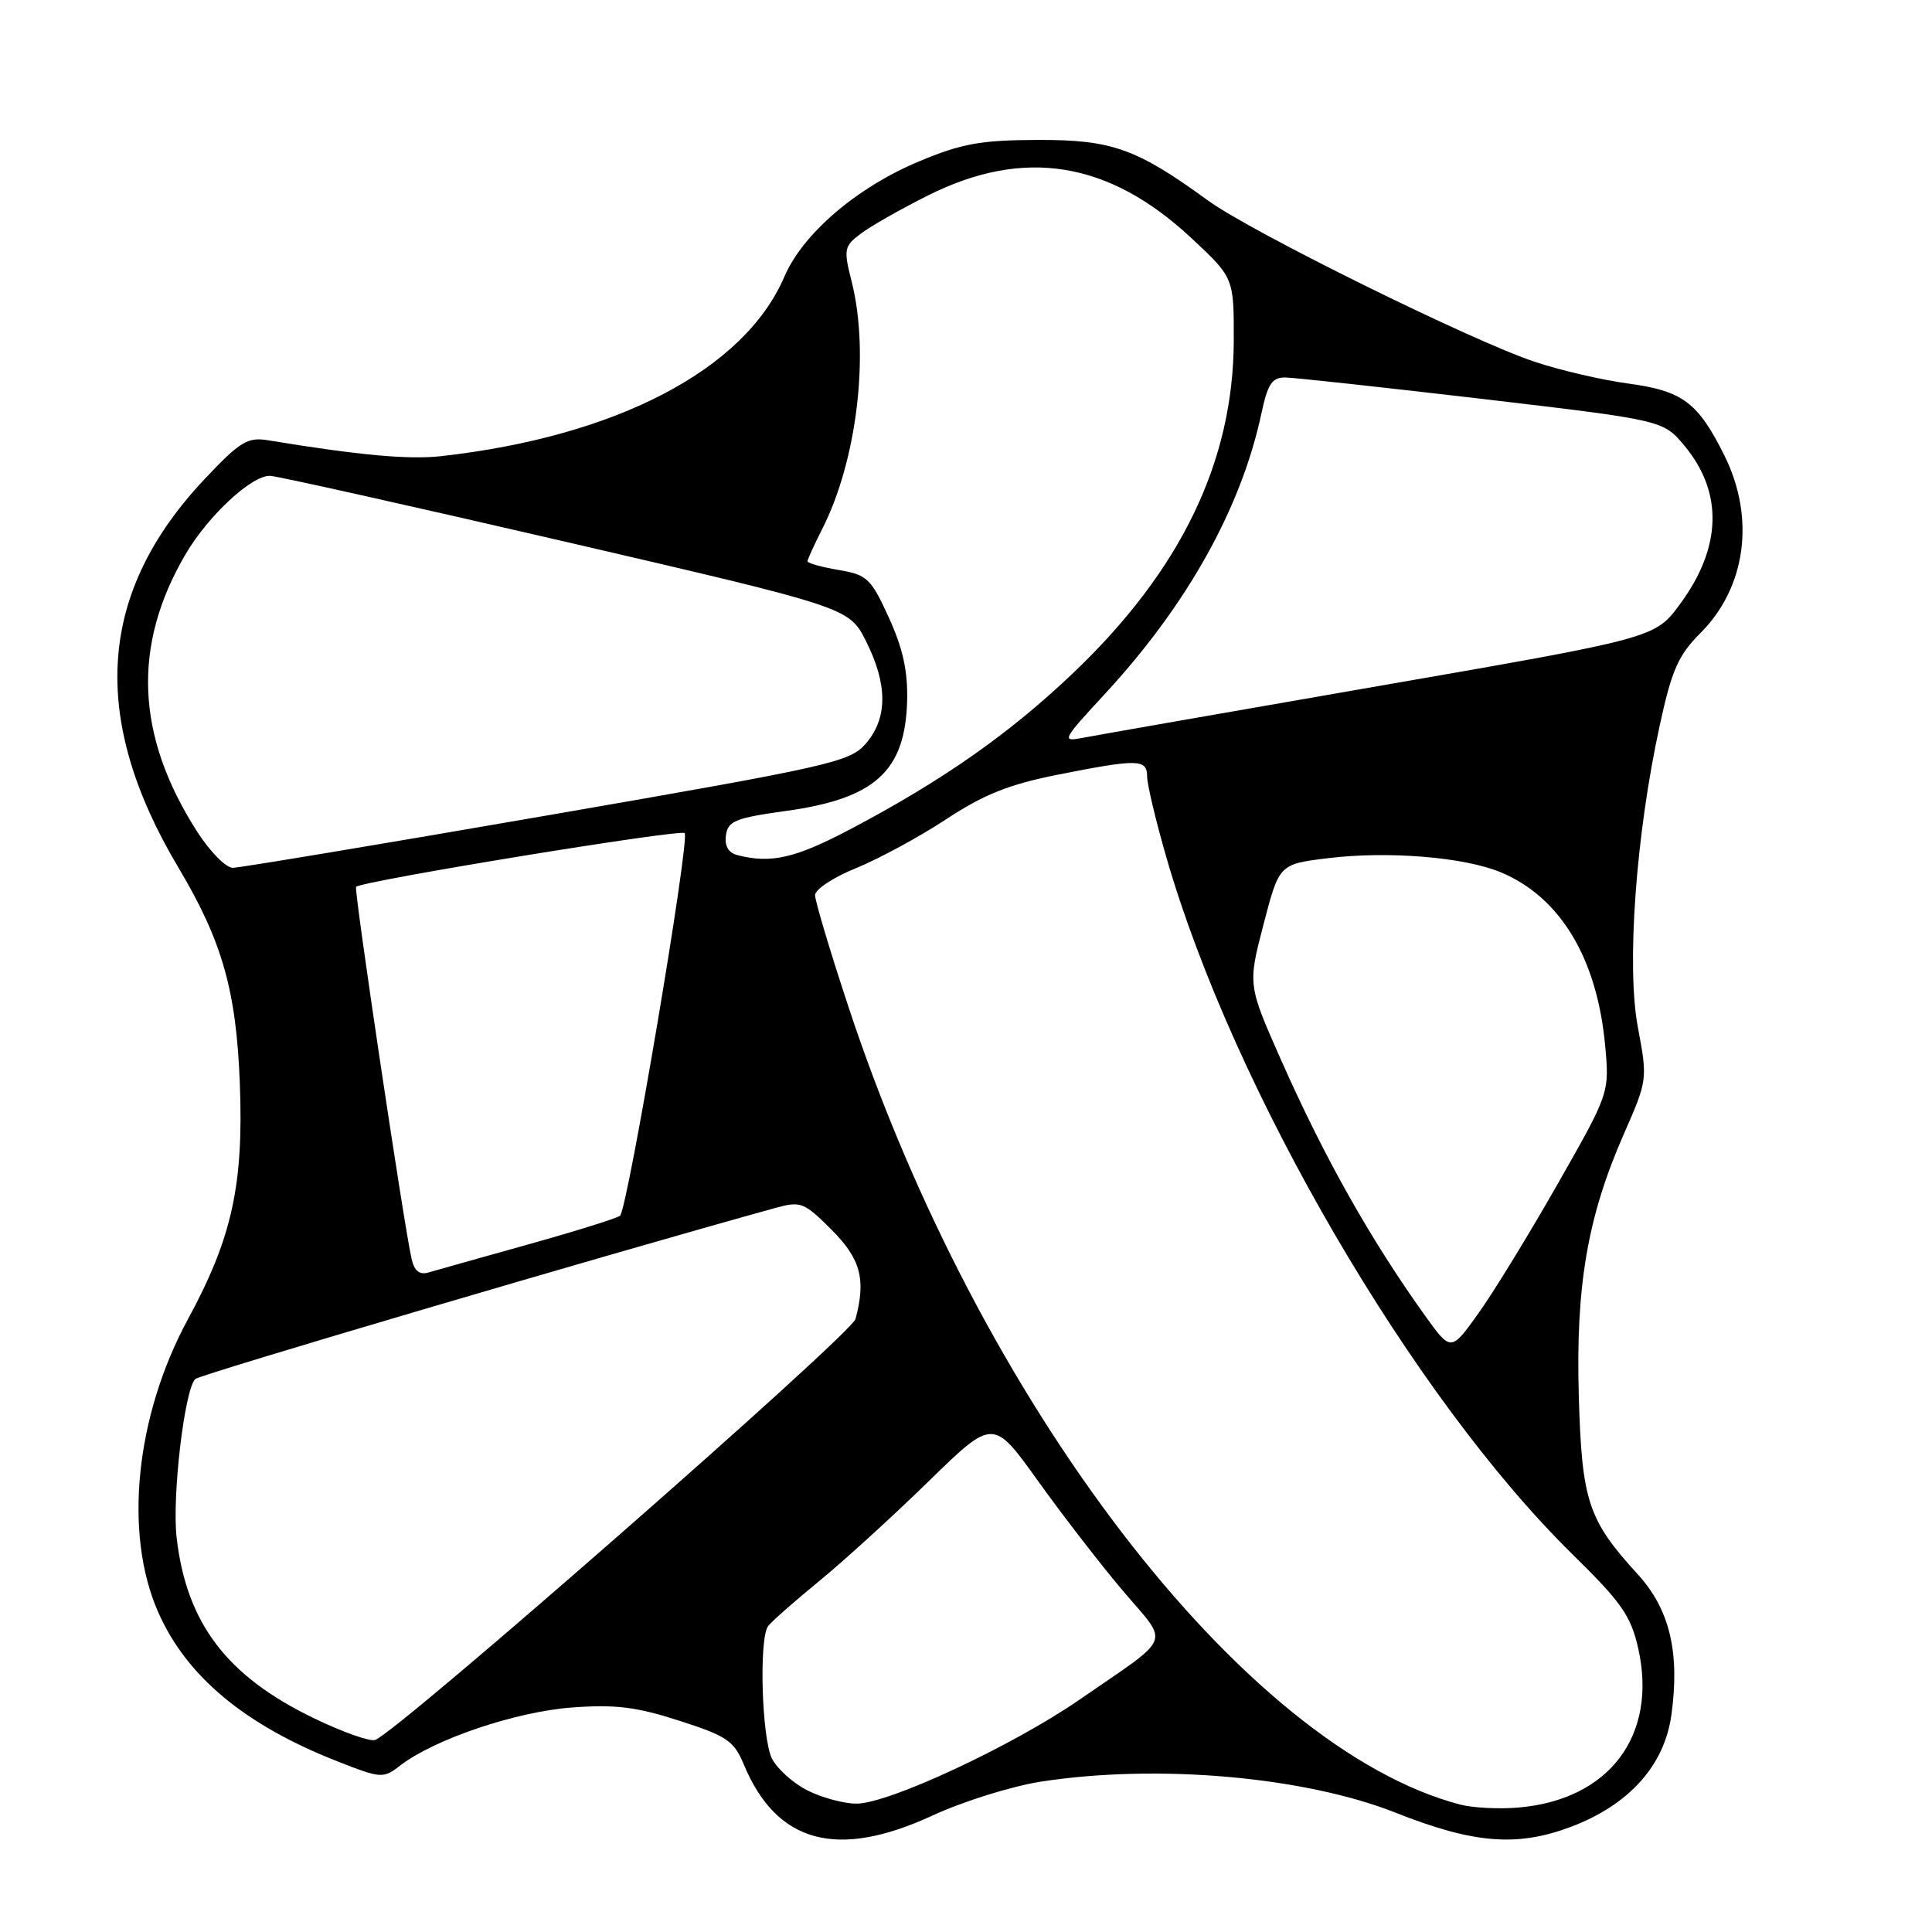 <?xml version="1.0" encoding="UTF-8" standalone="no"?>
<!DOCTYPE svg PUBLIC "-//W3C//DTD SVG 1.1//EN" "http://www.w3.org/Graphics/SVG/1.1/DTD/svg11.dtd" >
<svg xmlns="http://www.w3.org/2000/svg" xmlns:xlink="http://www.w3.org/1999/xlink" version="1.1" viewBox="0 0 256 256">
 <g >
 <path fill="currentColor"
d=" M 123.53 240.58 C 127.59 238.70 134.06 236.68 137.90 236.08 C 153.33 233.69 172.86 235.40 185.00 240.22 C 195.28 244.29 201.04 244.75 208.17 242.06 C 215.86 239.15 220.55 233.93 221.47 227.23 C 222.61 218.93 221.24 213.22 216.99 208.58 C 210.42 201.39 209.60 198.90 209.20 185.00 C 208.78 170.38 210.35 161.24 215.16 150.28 C 218.31 143.11 218.32 143.02 217.03 136.14 C 215.50 128.03 216.76 110.59 219.94 96.04 C 221.52 88.77 222.39 86.81 225.31 83.89 C 231.37 77.83 232.61 68.62 228.48 60.33 C 224.97 53.30 222.97 51.80 215.74 50.82 C 212.31 50.36 206.75 49.07 203.39 47.95 C 195.15 45.23 165.77 30.73 160.08 26.58 C 150.59 19.67 147.32 18.51 137.50 18.54 C 129.94 18.57 127.43 19.02 121.79 21.38 C 113.54 24.82 106.37 30.96 103.93 36.67 C 98.65 48.97 81.71 57.83 58.49 60.44 C 54.16 60.93 47.53 60.32 35.47 58.33 C 32.82 57.90 31.79 58.52 27.18 63.41 C 12.94 78.46 11.80 95.08 23.64 114.96 C 29.45 124.71 31.31 131.26 31.78 143.58 C 32.29 157.00 30.75 164.02 24.91 174.79 C 17.95 187.62 16.36 203.19 20.96 213.62 C 24.72 222.15 32.45 228.58 44.74 233.40 C 50.56 235.68 50.76 235.69 53.10 233.89 C 57.61 230.44 68.32 226.82 75.70 226.26 C 81.51 225.82 84.28 226.16 90.00 228.00 C 96.34 230.04 97.25 230.66 98.58 233.85 C 102.93 244.25 110.93 246.40 123.53 240.58 Z  M 193.50 239.12 C 164.79 231.61 129.67 185.78 112.37 133.24 C 109.96 125.95 108.00 119.37 108.00 118.61 C 108.00 117.85 110.44 116.24 113.43 115.03 C 116.42 113.82 121.78 110.91 125.35 108.57 C 130.37 105.26 133.70 103.94 140.16 102.65 C 150.82 100.54 152.00 100.56 152.00 102.89 C 152.00 103.93 153.15 108.76 154.56 113.64 C 163.46 144.45 187.20 185.18 208.36 205.95 C 214.89 212.36 216.10 214.10 217.08 218.45 C 219.65 229.97 213.24 238.48 201.20 239.51 C 198.61 239.73 195.15 239.55 193.50 239.12 Z  M 107.01 237.25 C 105.10 236.29 102.97 234.38 102.28 233.00 C 100.94 230.31 100.55 217.17 101.77 215.48 C 102.17 214.92 105.20 212.24 108.50 209.54 C 111.80 206.84 118.35 200.87 123.05 196.28 C 131.60 187.94 131.60 187.94 137.53 196.22 C 140.79 200.77 145.87 207.35 148.82 210.82 C 154.97 218.09 155.59 216.55 143.00 225.24 C 134.14 231.35 117.75 238.99 113.50 238.99 C 111.85 239.00 108.93 238.21 107.01 237.25 Z  M 41.50 227.63 C 30.03 222.07 24.73 215.08 23.41 203.80 C 22.77 198.39 24.44 184.16 25.87 182.73 C 26.47 182.13 80.27 166.27 102.74 160.06 C 106.11 159.13 106.53 159.30 110.16 162.92 C 114.04 166.80 114.77 169.51 113.36 174.77 C 112.82 176.81 52.89 229.34 49.72 230.55 C 49.05 230.81 45.35 229.50 41.50 227.63 Z  M 188.81 174.31 C 181.58 164.21 175.47 153.36 169.76 140.48 C 165.34 130.50 165.34 130.50 167.42 122.50 C 169.50 114.50 169.50 114.50 176.00 113.71 C 183.97 112.74 194.04 113.57 198.88 115.59 C 206.73 118.87 211.60 126.95 212.68 138.43 C 213.27 144.81 213.27 144.81 206.44 156.81 C 202.69 163.41 197.96 171.13 195.94 173.96 C 192.26 179.12 192.26 179.12 188.81 174.31 Z  M 54.54 166.81 C 53.52 162.38 46.87 117.80 47.18 117.51 C 48.04 116.72 90.16 109.83 90.72 110.39 C 91.46 111.12 83.17 160.19 82.16 161.09 C 81.80 161.41 76.33 163.12 70.00 164.89 C 63.67 166.66 57.73 168.33 56.78 168.61 C 55.59 168.96 54.90 168.41 54.54 166.81 Z  M 26.13 110.21 C 17.99 97.52 17.49 85.55 24.58 73.45 C 27.59 68.32 33.35 62.98 35.78 63.05 C 36.73 63.08 54.38 67.02 75.00 71.80 C 112.50 80.50 112.50 80.50 114.75 84.96 C 117.63 90.68 117.63 95.15 114.75 98.50 C 112.62 100.98 110.32 101.50 72.50 108.05 C 50.50 111.86 31.76 114.98 30.85 114.99 C 29.95 115.00 27.82 112.84 26.13 110.21 Z  M 97.69 113.30 C 96.51 112.99 95.99 112.08 96.19 110.67 C 96.46 108.78 97.47 108.38 104.11 107.46 C 115.95 105.83 119.95 102.19 120.20 92.85 C 120.30 88.92 119.63 85.88 117.77 81.82 C 115.40 76.63 114.90 76.16 111.10 75.52 C 108.85 75.14 107.00 74.62 107.00 74.37 C 107.00 74.12 107.87 72.22 108.92 70.15 C 113.56 61.05 115.26 46.88 112.85 37.31 C 111.76 33.01 111.84 32.63 114.06 30.96 C 115.35 29.98 119.36 27.70 122.96 25.90 C 135.67 19.53 146.90 21.34 157.80 31.49 C 163.50 36.80 163.50 36.80 163.48 45.15 C 163.43 61.15 156.49 75.54 142.27 89.11 C 133.82 97.18 124.86 103.46 112.66 109.88 C 105.35 113.73 102.16 114.46 97.69 113.30 Z  M 146.43 91.92 C 157.30 80.15 164.44 67.37 167.13 54.85 C 167.98 50.85 168.54 50.00 170.33 50.02 C 171.52 50.04 183.27 51.32 196.43 52.86 C 220.37 55.68 220.37 55.68 223.18 59.04 C 228.34 65.23 228.16 72.50 222.63 80.02 C 219.32 84.54 219.32 84.54 182.91 90.86 C 162.88 94.34 145.15 97.44 143.50 97.76 C 140.61 98.32 140.71 98.11 146.43 91.92 Z "/>
</g>
</svg>